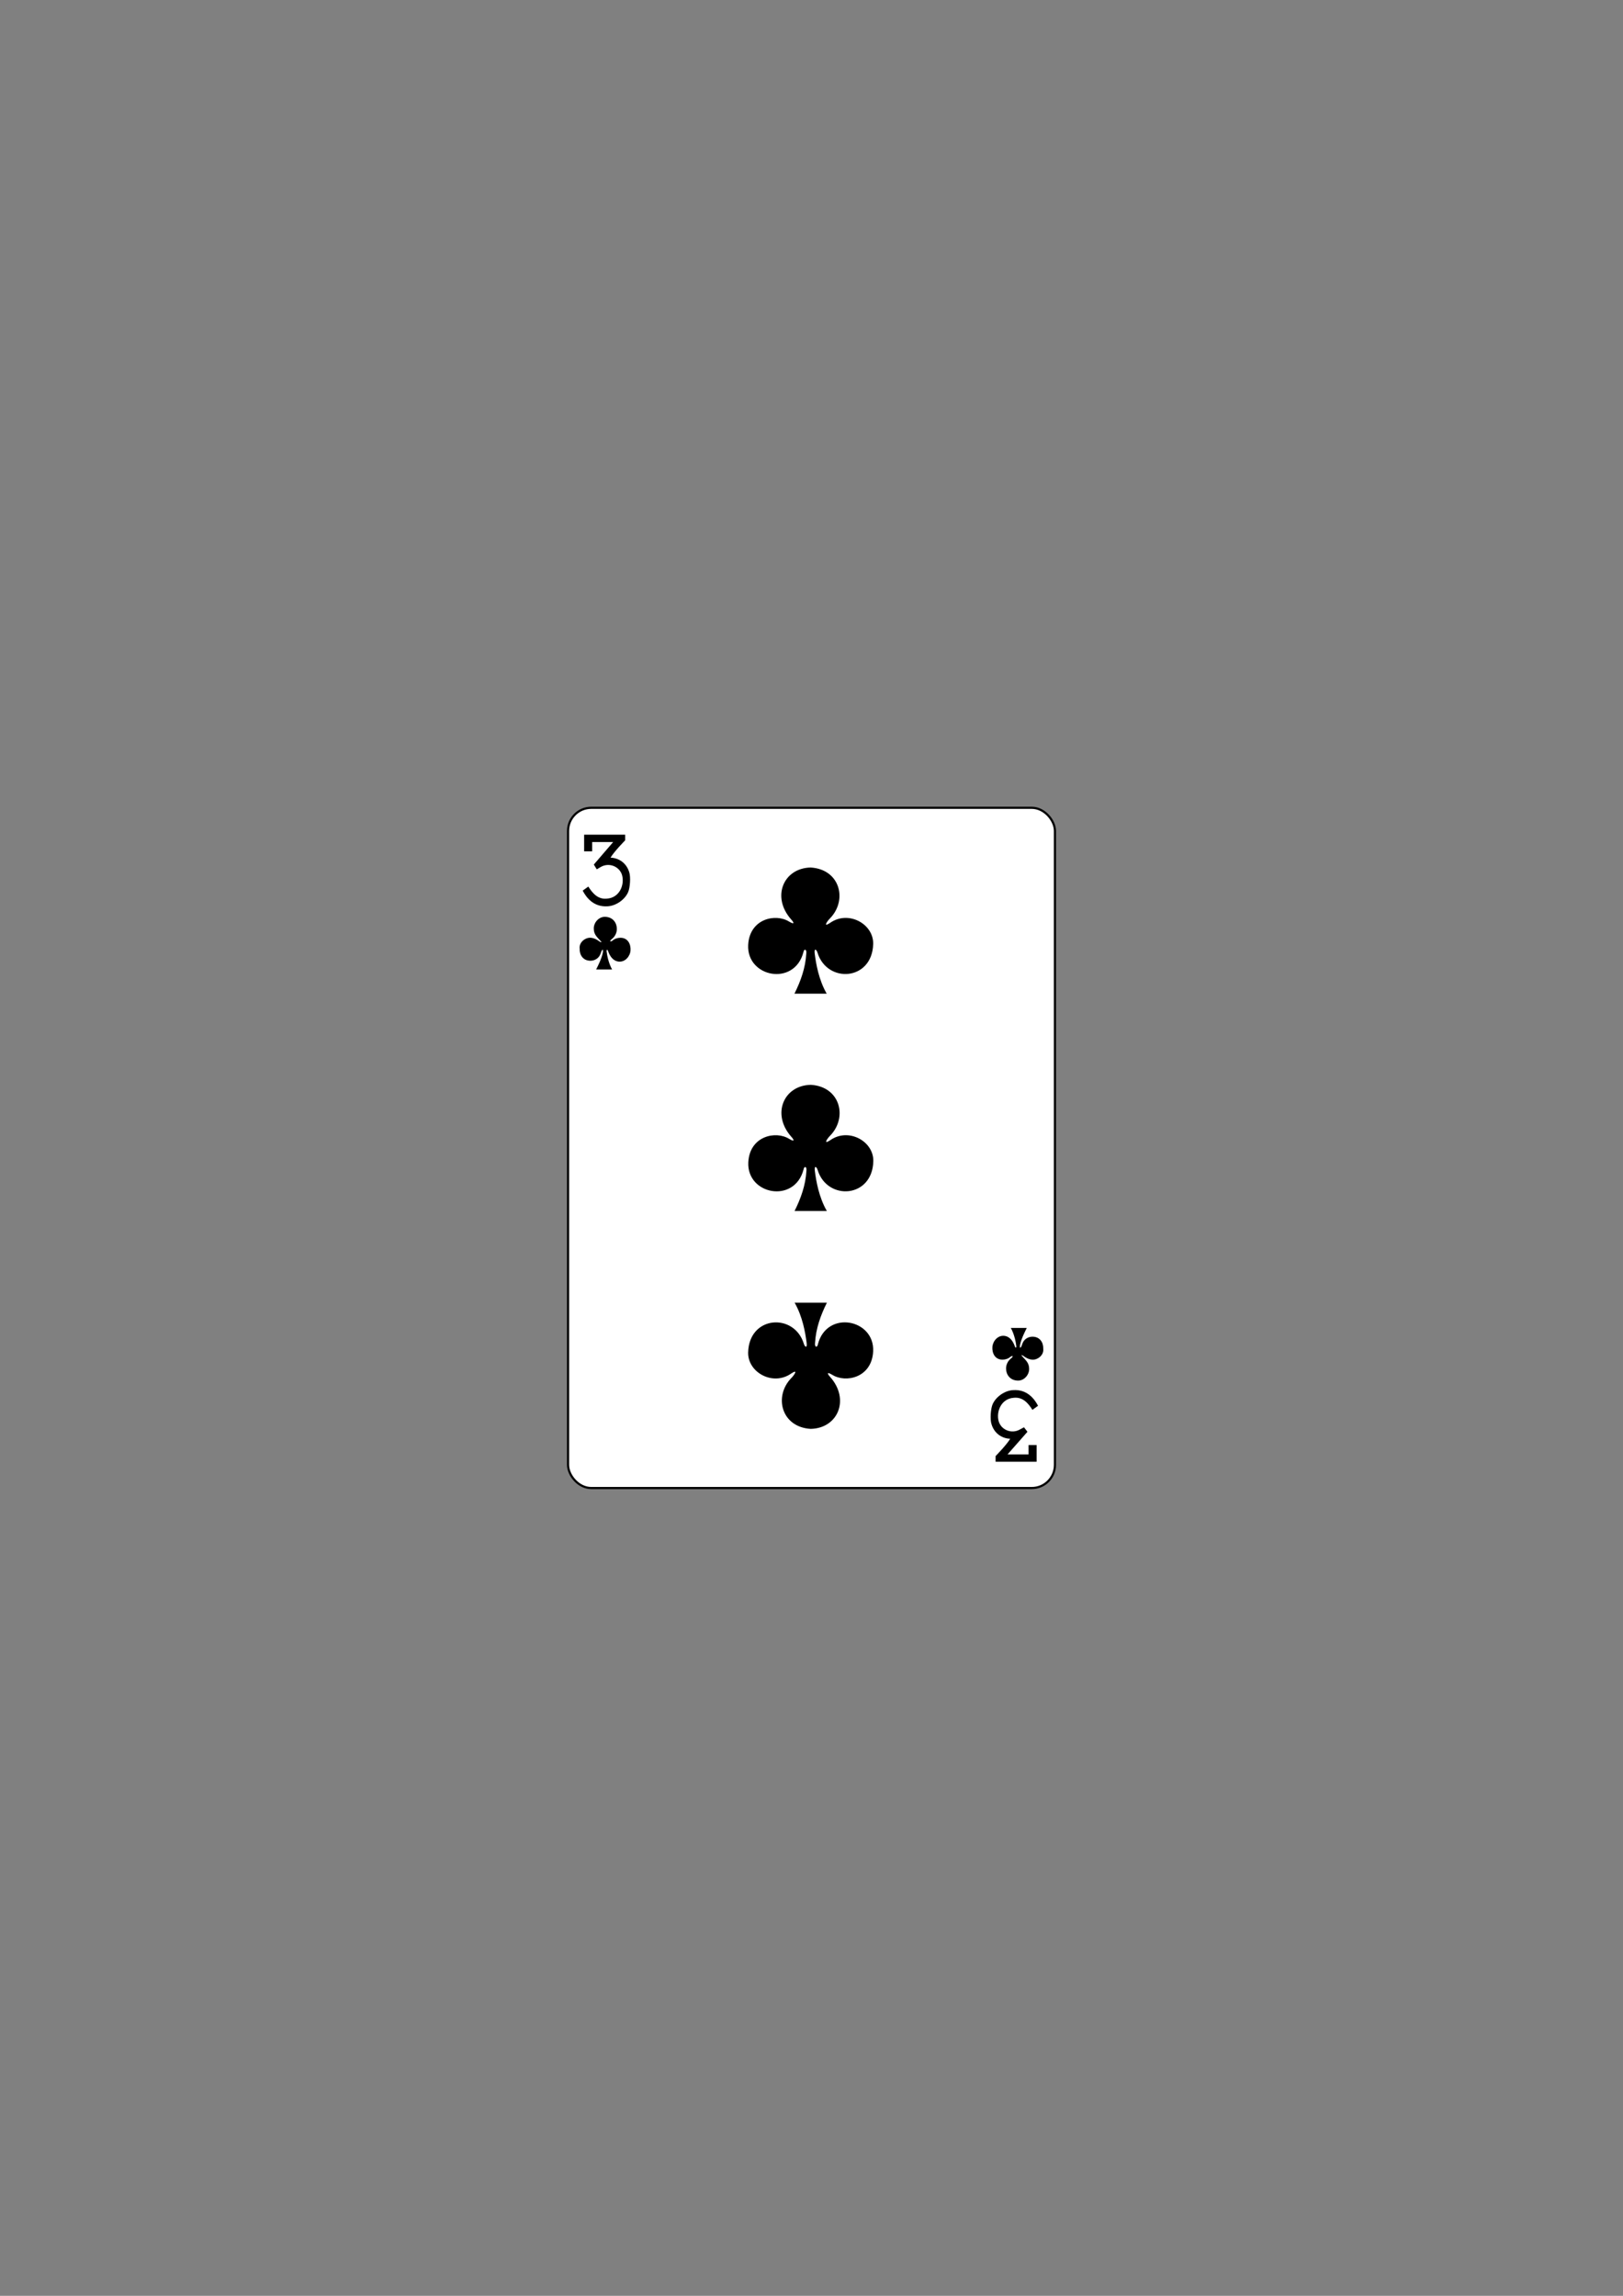 <svg xmlns="http://www.w3.org/2000/svg" viewBox="0 0 744.09 1052.36">
 <rect x="0" y="0" width="744.09" height="1052.36" fill="#808080" stroke="none"/>
 <g transform="translate(-1160.77 92.14)">
  <rect rx="10.63" width="223.23" height="311.81" x="1421.2" y="278.14" fill="#fff" stroke="#000" stroke-width=".997"/>
  <g transform="matrix(1.012 0 0 1.012-18.712-5.214)">
   <g transform="matrix(.301 0 0 .301 575.64 1076)">
    <path d="m2836.66-2519.89l8.461-6.112c7.354 11.738 15.563 19.474 28.12 18.14 18.845-1.267 26.649-20.661 22.704-35.28-3.809-13.1-19.417-19.495-31.815-12.498-2.924 1.65-6.305 3.688-6.305 3.688l-4.414-7.194 29.11-33.863h-31.59v14.02h-12.12v-25.13h61.746v8.529c0 0-16.538 16.837-22.01 26.07 13.469.49 24.323 8.865 28.21 22.12 2.28 6.97 1.255 22.922-1.716 29.788-4.961 11.463-18.548 20.759-30.963 21.296-20.828 1.376-31.893-12.961-37.408-23.562"/>
    <path d="m3522-1744.69l-8.461 6.112c-7.354-11.738-15.563-19.475-28.12-18.14-18.845 1.267-26.649 20.661-22.704 35.28 3.809 13.1 19.417 19.495 31.815 12.498 2.924-1.65 6.305-3.375 6.305-3.375l5.226 6.757-29.922 33.988h31.59v-14.02h12.12v25.13h-61.746v-8.529c0 0 16.538-16.837 22.01-26.07-13.469-.49-24.323-8.864-28.21-22.12-2.28-6.97-1.255-22.922 1.716-29.788 4.961-11.463 18.548-20.759 30.963-21.296 20.828-1.376 31.893 12.961 37.408 23.562"/>
   </g>
   <path d="m1525.46 462.62c2.879-5.776 4.976-11.701 5.348-18.04.342-2.332-1.075-2.371-1.288-.729-4.076 15.593-25.763 11.37-25.02-3.297.605-11.895 12.419-14.454 18.582-10.565 2.434 1.433 2.296.575.968-.912-9.155-10.211-3.61-23.362 8.761-23.602 13.38.793 16.851 14.87 8.644 23.15-1.021.995-3.284 4.191.123 1.956 8.287-5.888 19.787.443 19.553 9.521-.433 16.739-20.839 17.987-25.2 4.01-.42-1.55-1.629-2.329-1.295.304.605 4.767 1.857 11.953 5.437 18.206z"/>
   <path d="m1525.4 364.19c2.879-5.776 4.976-11.701 5.348-18.04.342-2.332-1.075-2.371-1.288-.729-4.076 15.593-25.763 11.37-25.02-3.297.605-11.895 12.419-14.454 18.582-10.565 2.434 1.433 2.296.575.968-.912-9.155-10.211-3.61-23.362 8.761-23.602 13.38.793 16.851 14.87 8.644 23.15-1.021.995-3.284 4.191.123 1.956 8.287-5.888 19.787.443 19.553 9.521-.433 16.739-20.839 17.987-25.2 4.01-.42-1.55-1.629-2.329-1.295.304.605 4.767 1.857 11.953 5.437 18.206z"/>
   <path d="m1540.1 504.16c-2.879 5.775-4.976 11.701-5.348 18.04-.342 2.332 1.075 2.371 1.288.729 4.076-15.593 25.763-11.37 25.02 3.297-.605 11.895-12.419 14.454-18.582 10.564-2.434-1.433-2.296-.575-.968.912 9.155 10.211 3.61 23.362-8.761 23.602-13.38-.793-16.851-14.87-8.644-23.15 1.021-.995 3.284-4.191-.123-1.956-8.287 5.888-19.787-.443-19.553-9.521.433-16.739 20.839-17.987 25.2-4.01.42 1.55 1.629 2.329 1.295-.304-.605-4.767-1.857-11.953-5.437-18.206z"/>
   <path d="m1435.57 353.23c1.192-2.445 2.352-4.721 2.984-7.401.419-2.528-.438-1.589-.925.068-.721 2.297-2.723 3.344-4.58 3.369-3.371.046-5.05-2.604-4.948-5.454-.368-2.999 2.671-5.12 4.962-4.957 1.722.123 3.224 1.052 4.133 1.775.596.315 1.234.455.345-.358-1.678-1.833-3.077-2.964-3.046-5.711.029-2.579 2.234-5.268 5.155-5.184 3.651.105 5.312 2.89 5.303 5.481-.001 1.888-.954 3.626-2.411 4.703-.944.766-.679 1.34.398.615 1.035-.892 2.267-1.283 3.545-1.31 3.491-.055 4.855 2.961 4.655 5.764-.187 2.626-2.423 5.328-5.369 5.02-2.631-.301-4.01-2.51-4.805-4.777-.262-.695-.676-.883-.665.153.608 5.057 2.492 8.204 2.505 8.202z"/>
   <path d="m1630.65 515.59c-1.192 2.445-2.352 4.721-2.984 7.401-.419 2.528.438 1.589.925-.068.721-2.297 2.723-3.344 4.58-3.369 3.371-.045 5.05 2.604 4.948 5.454.368 2.999-2.671 5.12-4.962 4.957-1.722-.123-3.224-1.052-4.133-1.775-.596-.315-1.234-.455-.345.358 1.678 1.833 3.077 2.964 3.046 5.711-.029 2.579-2.234 5.268-5.155 5.184-3.651-.105-5.312-2.89-5.303-5.481.001-1.888.954-3.626 2.411-4.703.944-.766.679-1.34-.398-.615-1.035.892-2.267 1.283-3.545 1.31-3.491.055-4.855-2.961-4.655-5.764.187-2.626 2.423-5.328 5.369-5.02 2.631.302 4.01 2.51 4.805 4.777.262.695.676.883.665-.153-.608-5.057-2.492-8.204-2.505-8.202z"/>
  </g>
 </g>
</svg>
